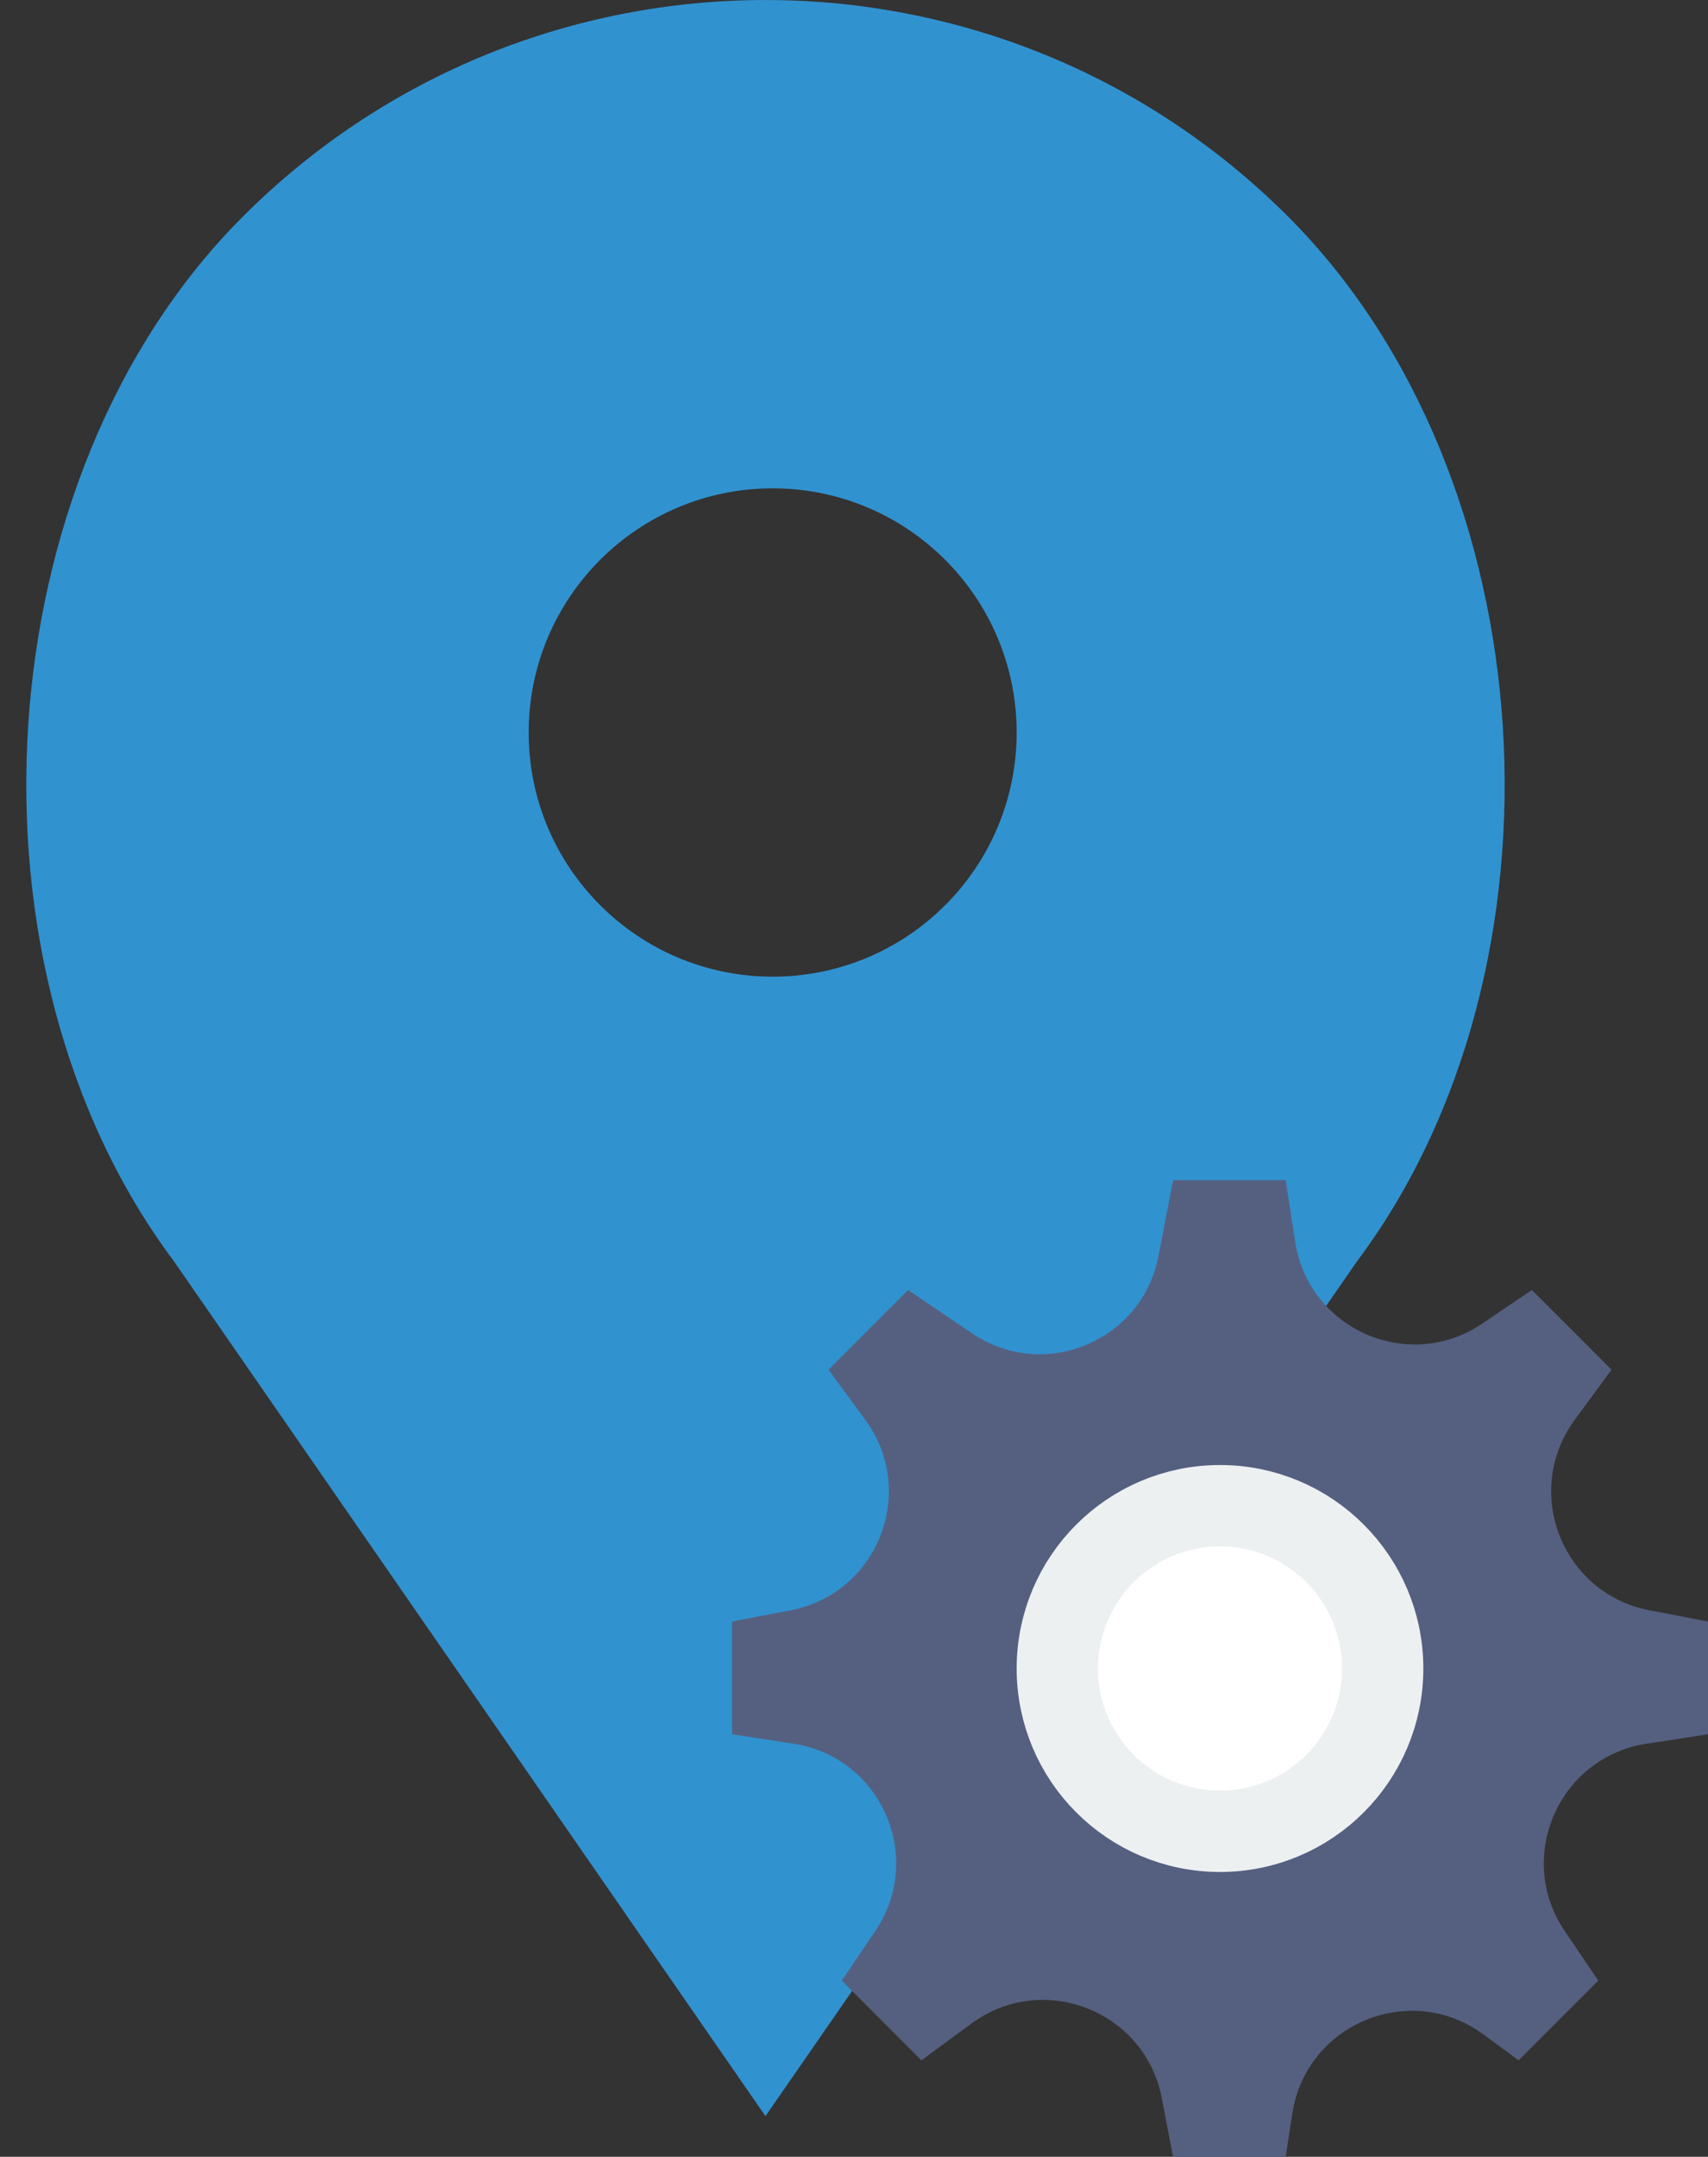 <?xml version="1.0" encoding="UTF-8" standalone="no"?>
<svg width="42px" height="53px" viewBox="0 0 42 53" version="1.1" xmlns="http://www.w3.org/2000/svg" xmlns:xlink="http://www.w3.org/1999/xlink" xmlns:sketch="http://www.bohemiancoding.com/sketch/ns">
    <rect x="0" y="0" width="42" height="53" fill="#333333" stroke="none"/>
    <!-- Generator: Sketch 3.2.2 (9983) - http://www.bohemiancoding.com/sketch -->
    <title>511 - Location Settings (Flat)</title>
    <desc>Created with Sketch.</desc>
    <defs></defs>
    <g id="Page-1" stroke="none" stroke-width="1" fill="none" fill-rule="evenodd" sketch:type="MSPage">
        <g id="511---Location-Settings-(Flat)" sketch:type="MSLayerGroup">
            <path d="M31.676,5.324 L31.676,5.324 C24.578,-1.774 13.069,-1.774 5.97,5.324 C-0.426,11.72 -1.146,23.764 4.282,31 L18.823,52 L33.365,31 C38.792,23.764 38.072,11.72 31.676,5.324 L31.676,5.324 Z M19,24 C15.686,24 13,21.314 13,18 C13,14.687 15.686,12 19,12 C22.314,12 25,14.687 25,18 C25,21.314 22.314,24 19,24 L19,24 Z" id="Fill-1570" fill="#3192D0" sketch:type="MSShapeGroup"></path>
            <path d="M42,39.846 L40.556,39.569 C38.414,39.157 37.431,36.653 38.721,34.893 L39.627,33.657 L37.669,31.699 L36.452,32.523 C34.646,33.748 32.18,32.672 31.849,30.515 L31.615,29 L28.846,29 L28.488,30.865 C28.084,32.96 25.67,33.961 23.903,32.764 L22.331,31.699 L20.373,33.657 L21.279,34.893 C22.569,36.653 21.587,39.157 19.444,39.569 L18,39.846 L18,42.616 L19.515,42.849 C21.672,43.181 22.747,45.646 21.523,47.452 L20.699,48.669 L22.657,50.628 L23.893,49.721 C25.653,48.431 28.156,49.414 28.568,51.556 L28.846,53 L31.615,53 L31.779,51.935 C32.119,49.73 34.675,48.671 36.474,49.99 L37.343,50.628 L39.301,48.669 L38.477,47.452 C37.253,45.646 38.328,43.181 40.485,42.849 L42,42.616 L42,39.846" id="Fill-1916" fill="#556080" sketch:type="MSShapeGroup"></path>
            <path d="M34,41 C34,43.209 32.209,45 30,45 C27.791,45 26,43.209 26,41 C26,38.791 27.791,37 30,37 C32.209,37 34,38.791 34,41 L34,41 Z" id="Fill-1917" fill="#FFFFFF" sketch:type="MSShapeGroup"></path>
            <path d="M34,41 C34,43.209 32.209,45 30,45 C27.791,45 26,43.209 26,41 C26,38.791 27.791,37 30,37 C32.209,37 34,38.791 34,41 L34,41 Z" id="Stroke-1918" stroke="#EDF0F1" stroke-width="2" sketch:type="MSShapeGroup"></path>
        </g>
    </g>
</svg>
